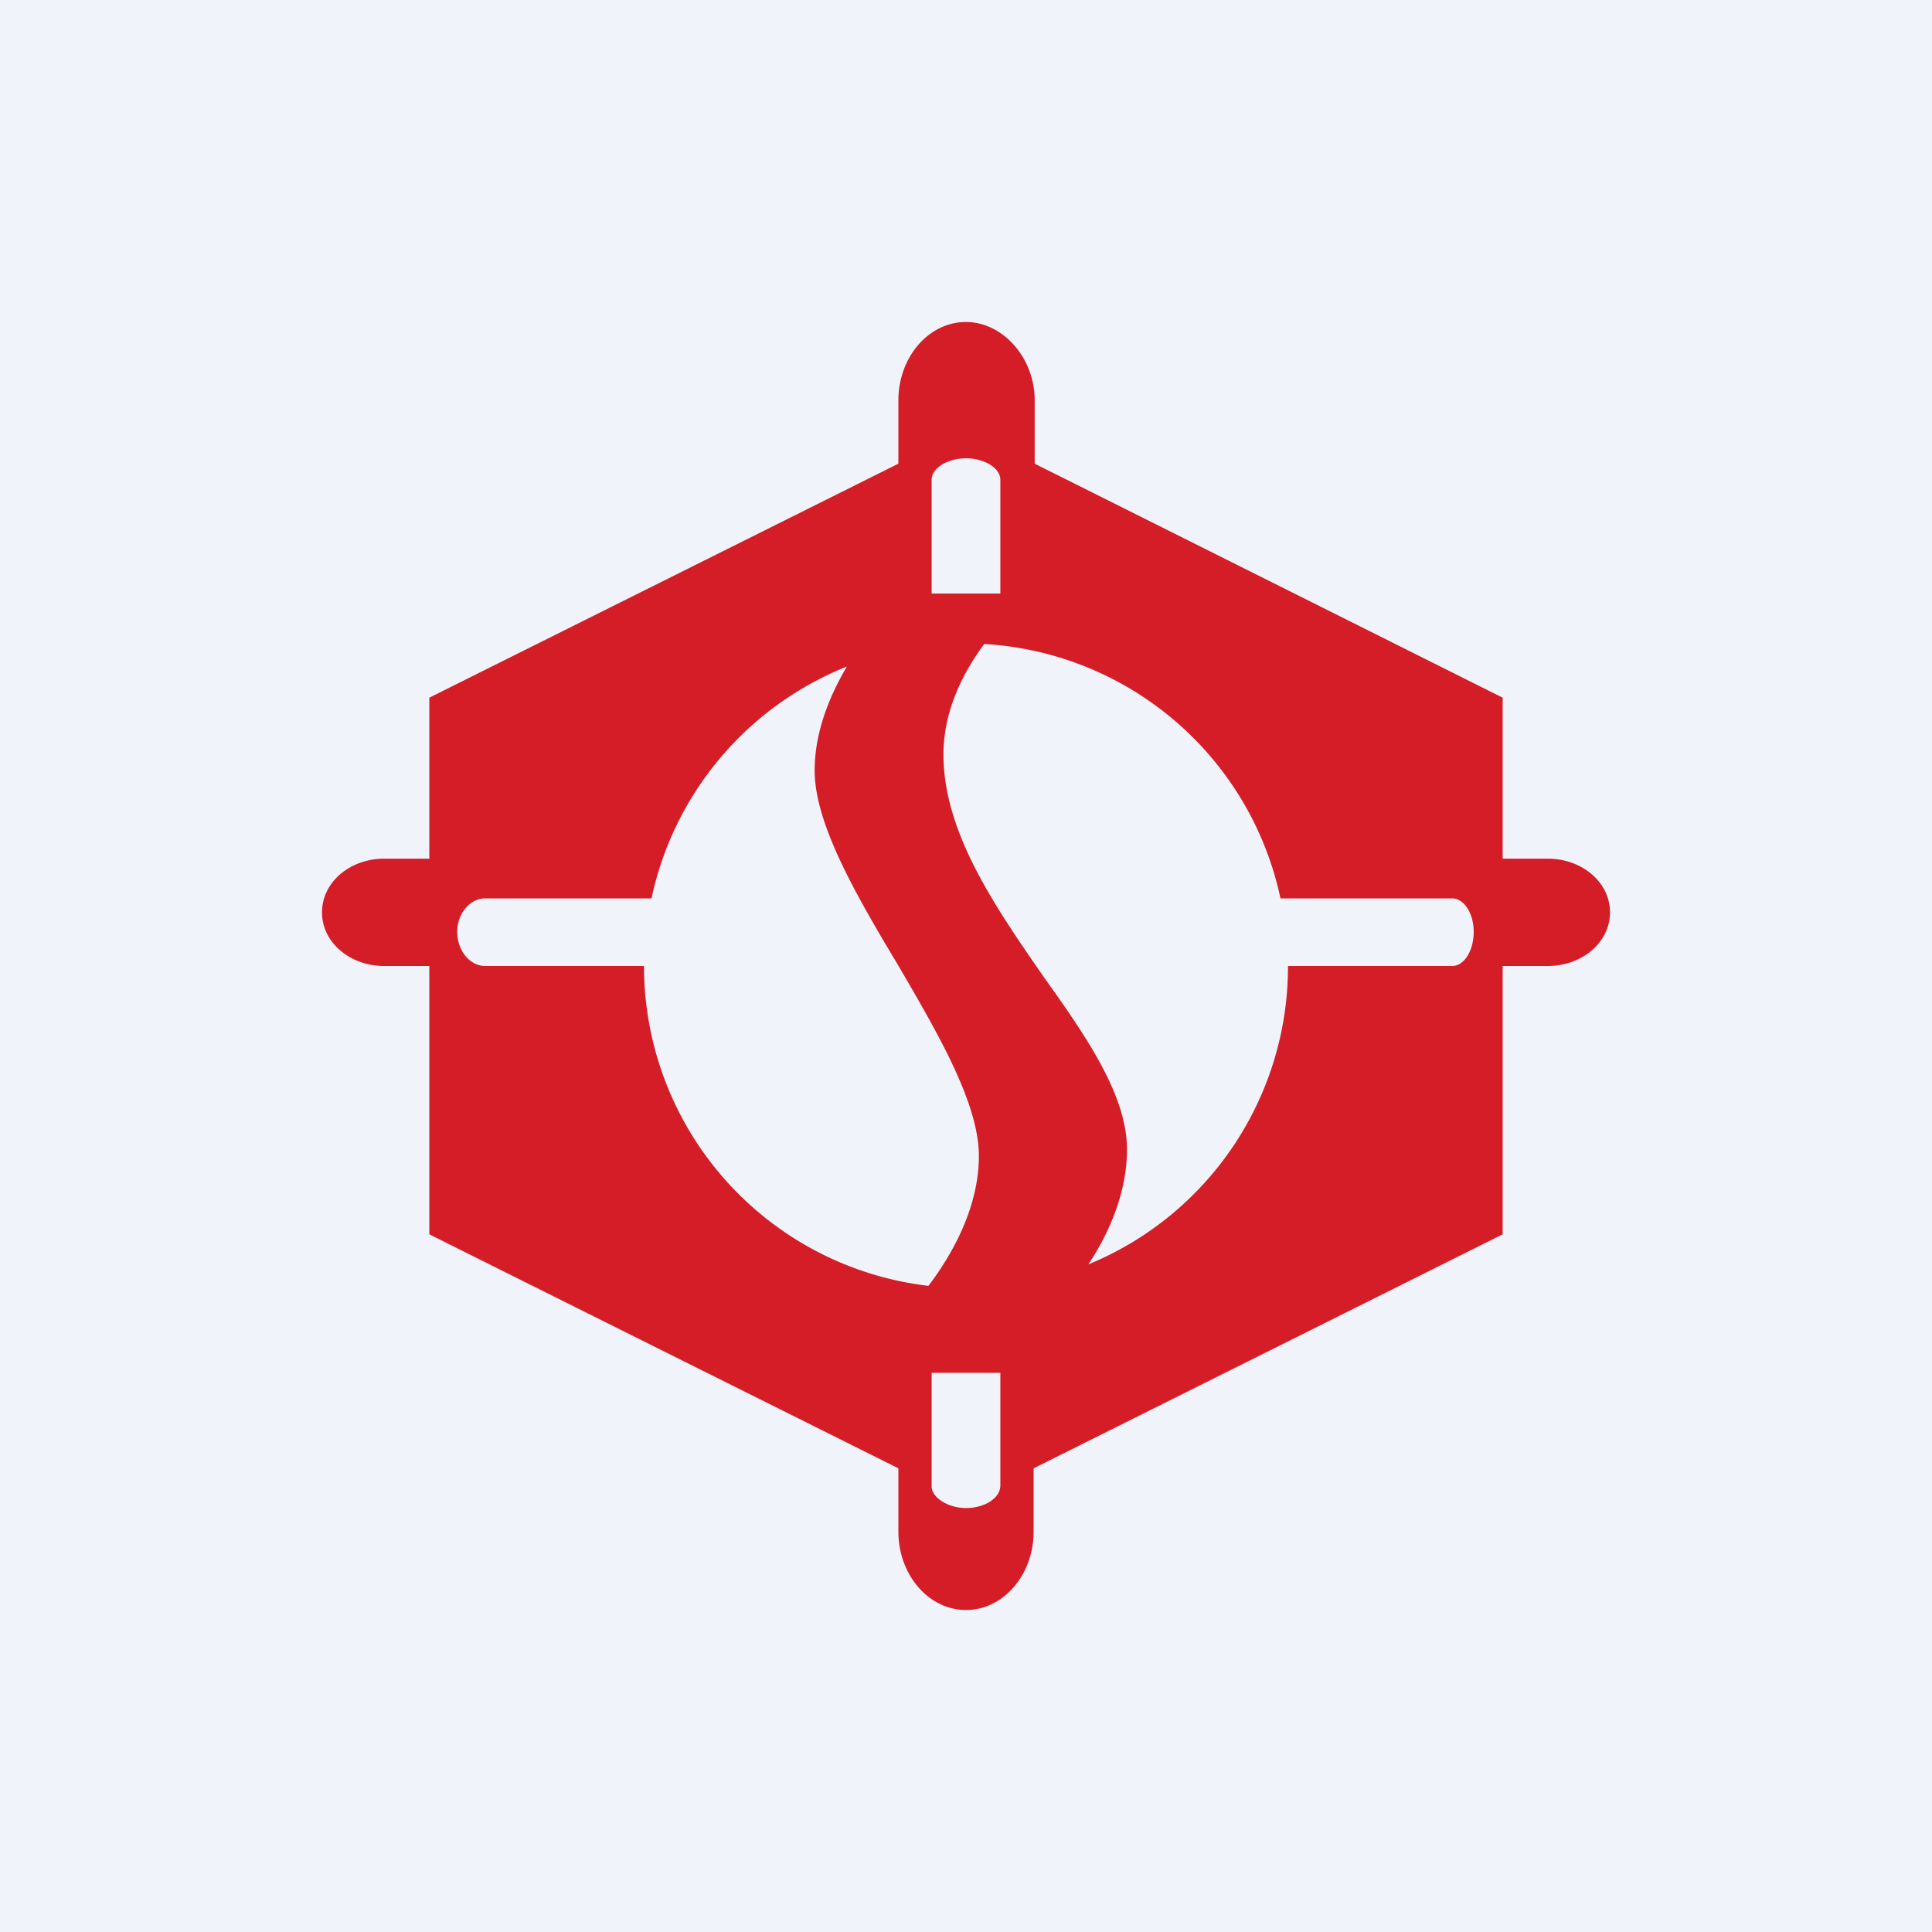 <!-- by TradingView --><svg width="18" height="18" viewBox="0 0 18 18" xmlns="http://www.w3.org/2000/svg"><path fill="#F0F3FA" d="M0 0h18v18H0z"/><path fill-rule="evenodd" d="M9 3c-.35 0-.63.33-.63.73v.59L4 6.5V8h-.42c-.32 0-.58.22-.58.5s.26.5.58.5H4v2.5l4.37 2.18v.59c0 .4.28.73.63.73s.63-.33.63-.73v-.59L14 11.5V9h.42c.32 0 .58-.22.58-.5s-.26-.5-.58-.5H14V6.5l-3.36-1.68.12-.06-.12.06-1-.5v-.59c0-.4-.3-.73-.64-.73ZM7.89 6.21a3 3 0 0 0-1.82 2.16H4.52c-.14 0-.26.14-.26.31 0 .18.12.32.26.32H6a3 3 0 0 0 2.65 2.98c.25-.33.47-.76.47-1.21 0-.49-.38-1.14-.76-1.79-.39-.65-.77-1.31-.77-1.8 0-.35.13-.68.3-.97ZM12 9a3 3 0 0 1-1.86 2.78c.2-.3.36-.68.36-1.07 0-.5-.37-1.04-.77-1.6-.45-.65-.94-1.35-.94-2.08 0-.37.15-.72.38-1.03a3 3 0 0 1 2.76 2.37h1.6c.11 0 .2.14.2.31 0 .18-.09.32-.2.32H12ZM8.68 4.47c0-.11.15-.2.32-.2s.32.09.32.2v1.06h-.64V4.47ZM9 14.05c-.17 0-.32-.1-.32-.2v-1.06h.64v1.05c0 .12-.15.21-.32.21Z" fill="#D51D27"/></svg>